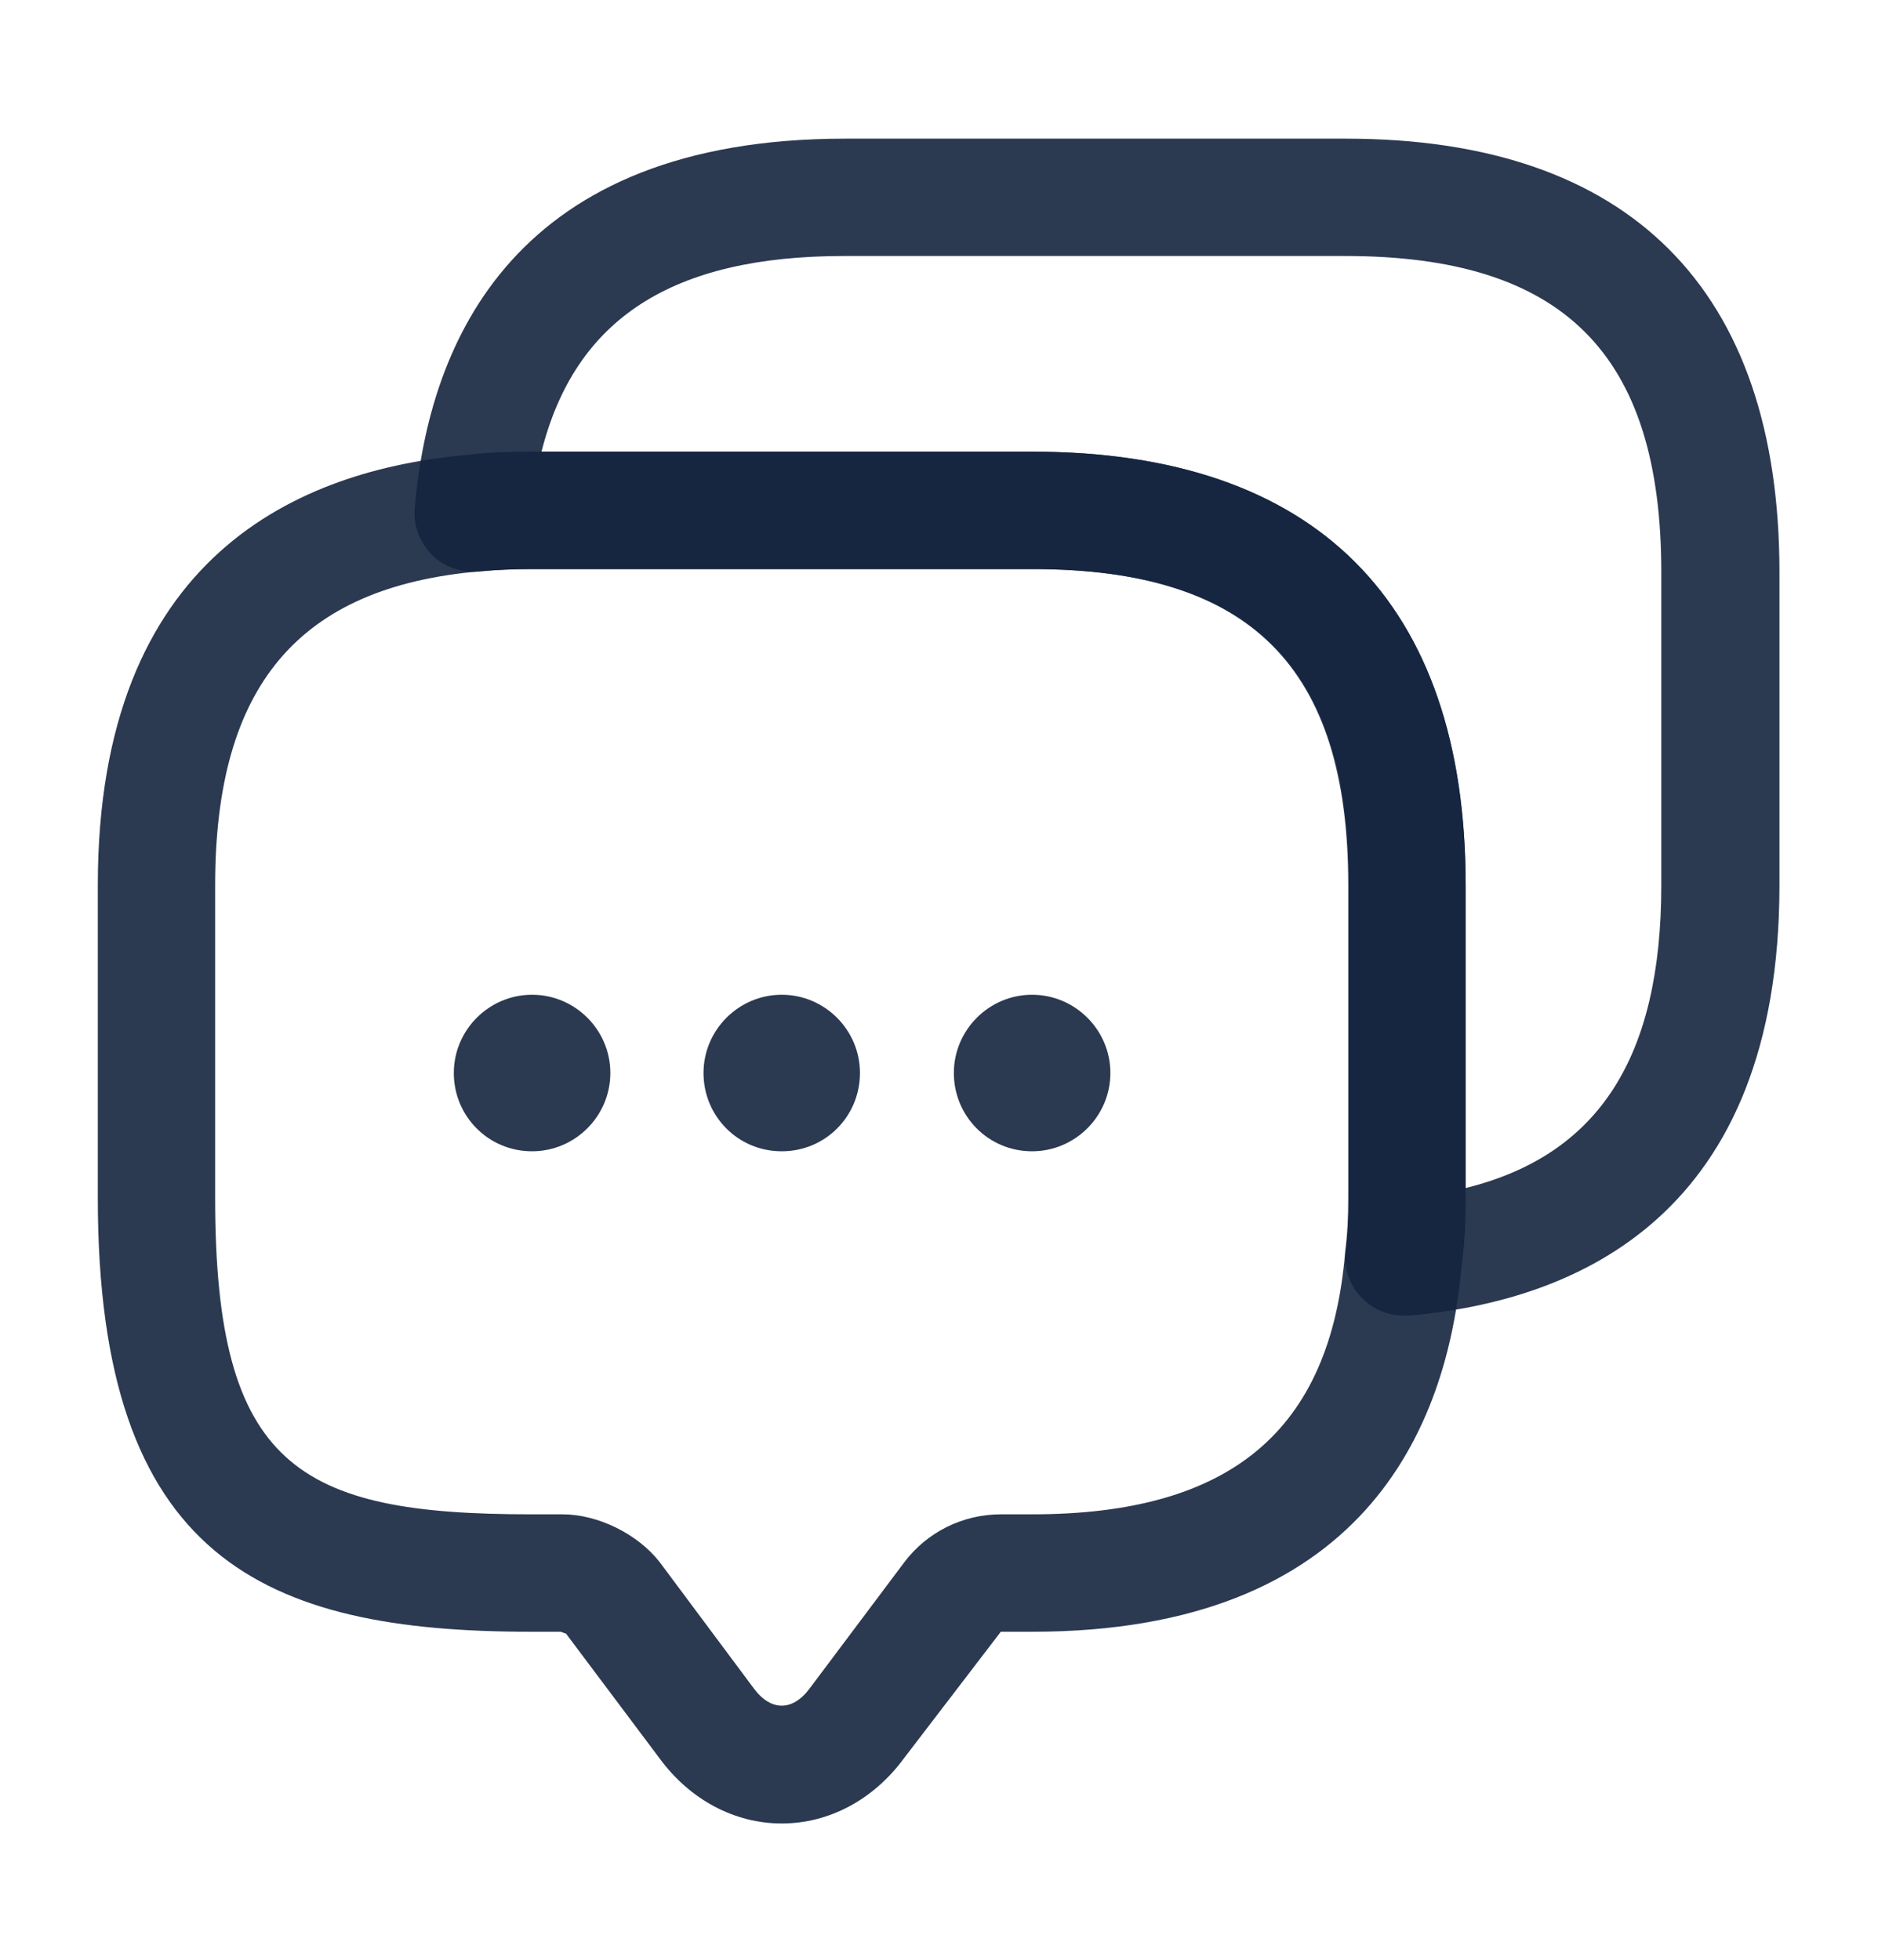 <svg width="23" height="24" viewBox="0 0 23 24" fill="none" xmlns="http://www.w3.org/2000/svg">
<g id="vuesax/outline/messages">
<g id="messages">
<path id="Vector" d="M9.574 22.331C8.999 22.331 8.452 22.043 8.079 21.535L6.929 20.002C6.929 20.012 6.881 19.983 6.862 19.983H6.507C3.23 19.983 1.198 19.092 1.198 14.674V10.84C1.198 6.806 3.661 5.752 5.731 5.57C5.961 5.541 6.229 5.531 6.507 5.531H12.64C16.11 5.531 17.95 7.371 17.95 10.84V14.674C17.95 14.952 17.94 15.22 17.902 15.479C17.729 17.52 16.675 19.983 12.64 19.983H12.257L11.069 21.535C10.695 22.043 10.149 22.331 9.574 22.331ZM6.507 6.969C6.287 6.969 6.076 6.978 5.875 6.997C3.651 7.189 2.635 8.406 2.635 10.84V14.674C2.635 17.961 3.651 18.545 6.507 18.545H6.89C7.322 18.545 7.81 18.785 8.079 19.13L9.229 20.673C9.44 20.96 9.708 20.96 9.919 20.673L11.069 19.14C11.347 18.766 11.787 18.545 12.257 18.545H12.64C15.075 18.545 16.292 17.52 16.474 15.335C16.503 15.105 16.512 14.894 16.512 14.674V10.84C16.512 8.167 15.314 6.969 12.64 6.969H6.507Z" fill="#14243E" fill-opacity="0.9"/>
<path id="Vector_2" d="M9.574 14.099C9.037 14.099 8.616 13.668 8.616 13.14C8.616 12.613 9.047 12.182 9.574 12.182C10.101 12.182 10.532 12.613 10.532 13.14C10.532 13.668 10.111 14.099 9.574 14.099Z" fill="#14243E" fill-opacity="0.9"/>
<path id="Vector_3" d="M12.64 14.099C12.104 14.099 11.682 13.668 11.682 13.14C11.682 12.613 12.113 12.182 12.64 12.182C13.167 12.182 13.599 12.613 13.599 13.14C13.599 13.668 13.167 14.099 12.64 14.099Z" fill="#14243E" fill-opacity="0.9"/>
<path id="Vector_4" d="M6.516 14.099C5.98 14.099 5.558 13.668 5.558 13.14C5.558 12.613 5.989 12.182 6.516 12.182C7.044 12.182 7.475 12.613 7.475 13.14C7.475 13.668 7.044 14.099 6.516 14.099Z" fill="#14243E" fill-opacity="0.9"/>
<path id="Vector_5" d="M17.193 16.111C17.001 16.111 16.809 16.034 16.675 15.891C16.522 15.737 16.455 15.517 16.483 15.306C16.512 15.105 16.522 14.894 16.522 14.674V10.84C16.522 8.167 15.324 6.969 12.65 6.969H6.517C6.296 6.969 6.086 6.978 5.884 6.997C5.673 7.026 5.453 6.949 5.3 6.806C5.146 6.652 5.06 6.442 5.079 6.231C5.252 4.161 6.316 1.698 10.35 1.698H16.483C19.953 1.698 21.793 3.538 21.793 7.007V10.84C21.793 14.875 19.33 15.929 17.26 16.111C17.231 16.111 17.212 16.111 17.193 16.111ZM6.632 5.531H12.641C16.11 5.531 17.95 7.371 17.95 10.84V14.549C19.579 14.146 20.346 12.949 20.346 10.84V7.007C20.346 4.333 19.148 3.135 16.474 3.135H10.341C8.232 3.135 7.044 3.902 6.632 5.531Z" fill="#14243E" fill-opacity="0.9"/>
</g>
</g>
</svg>
